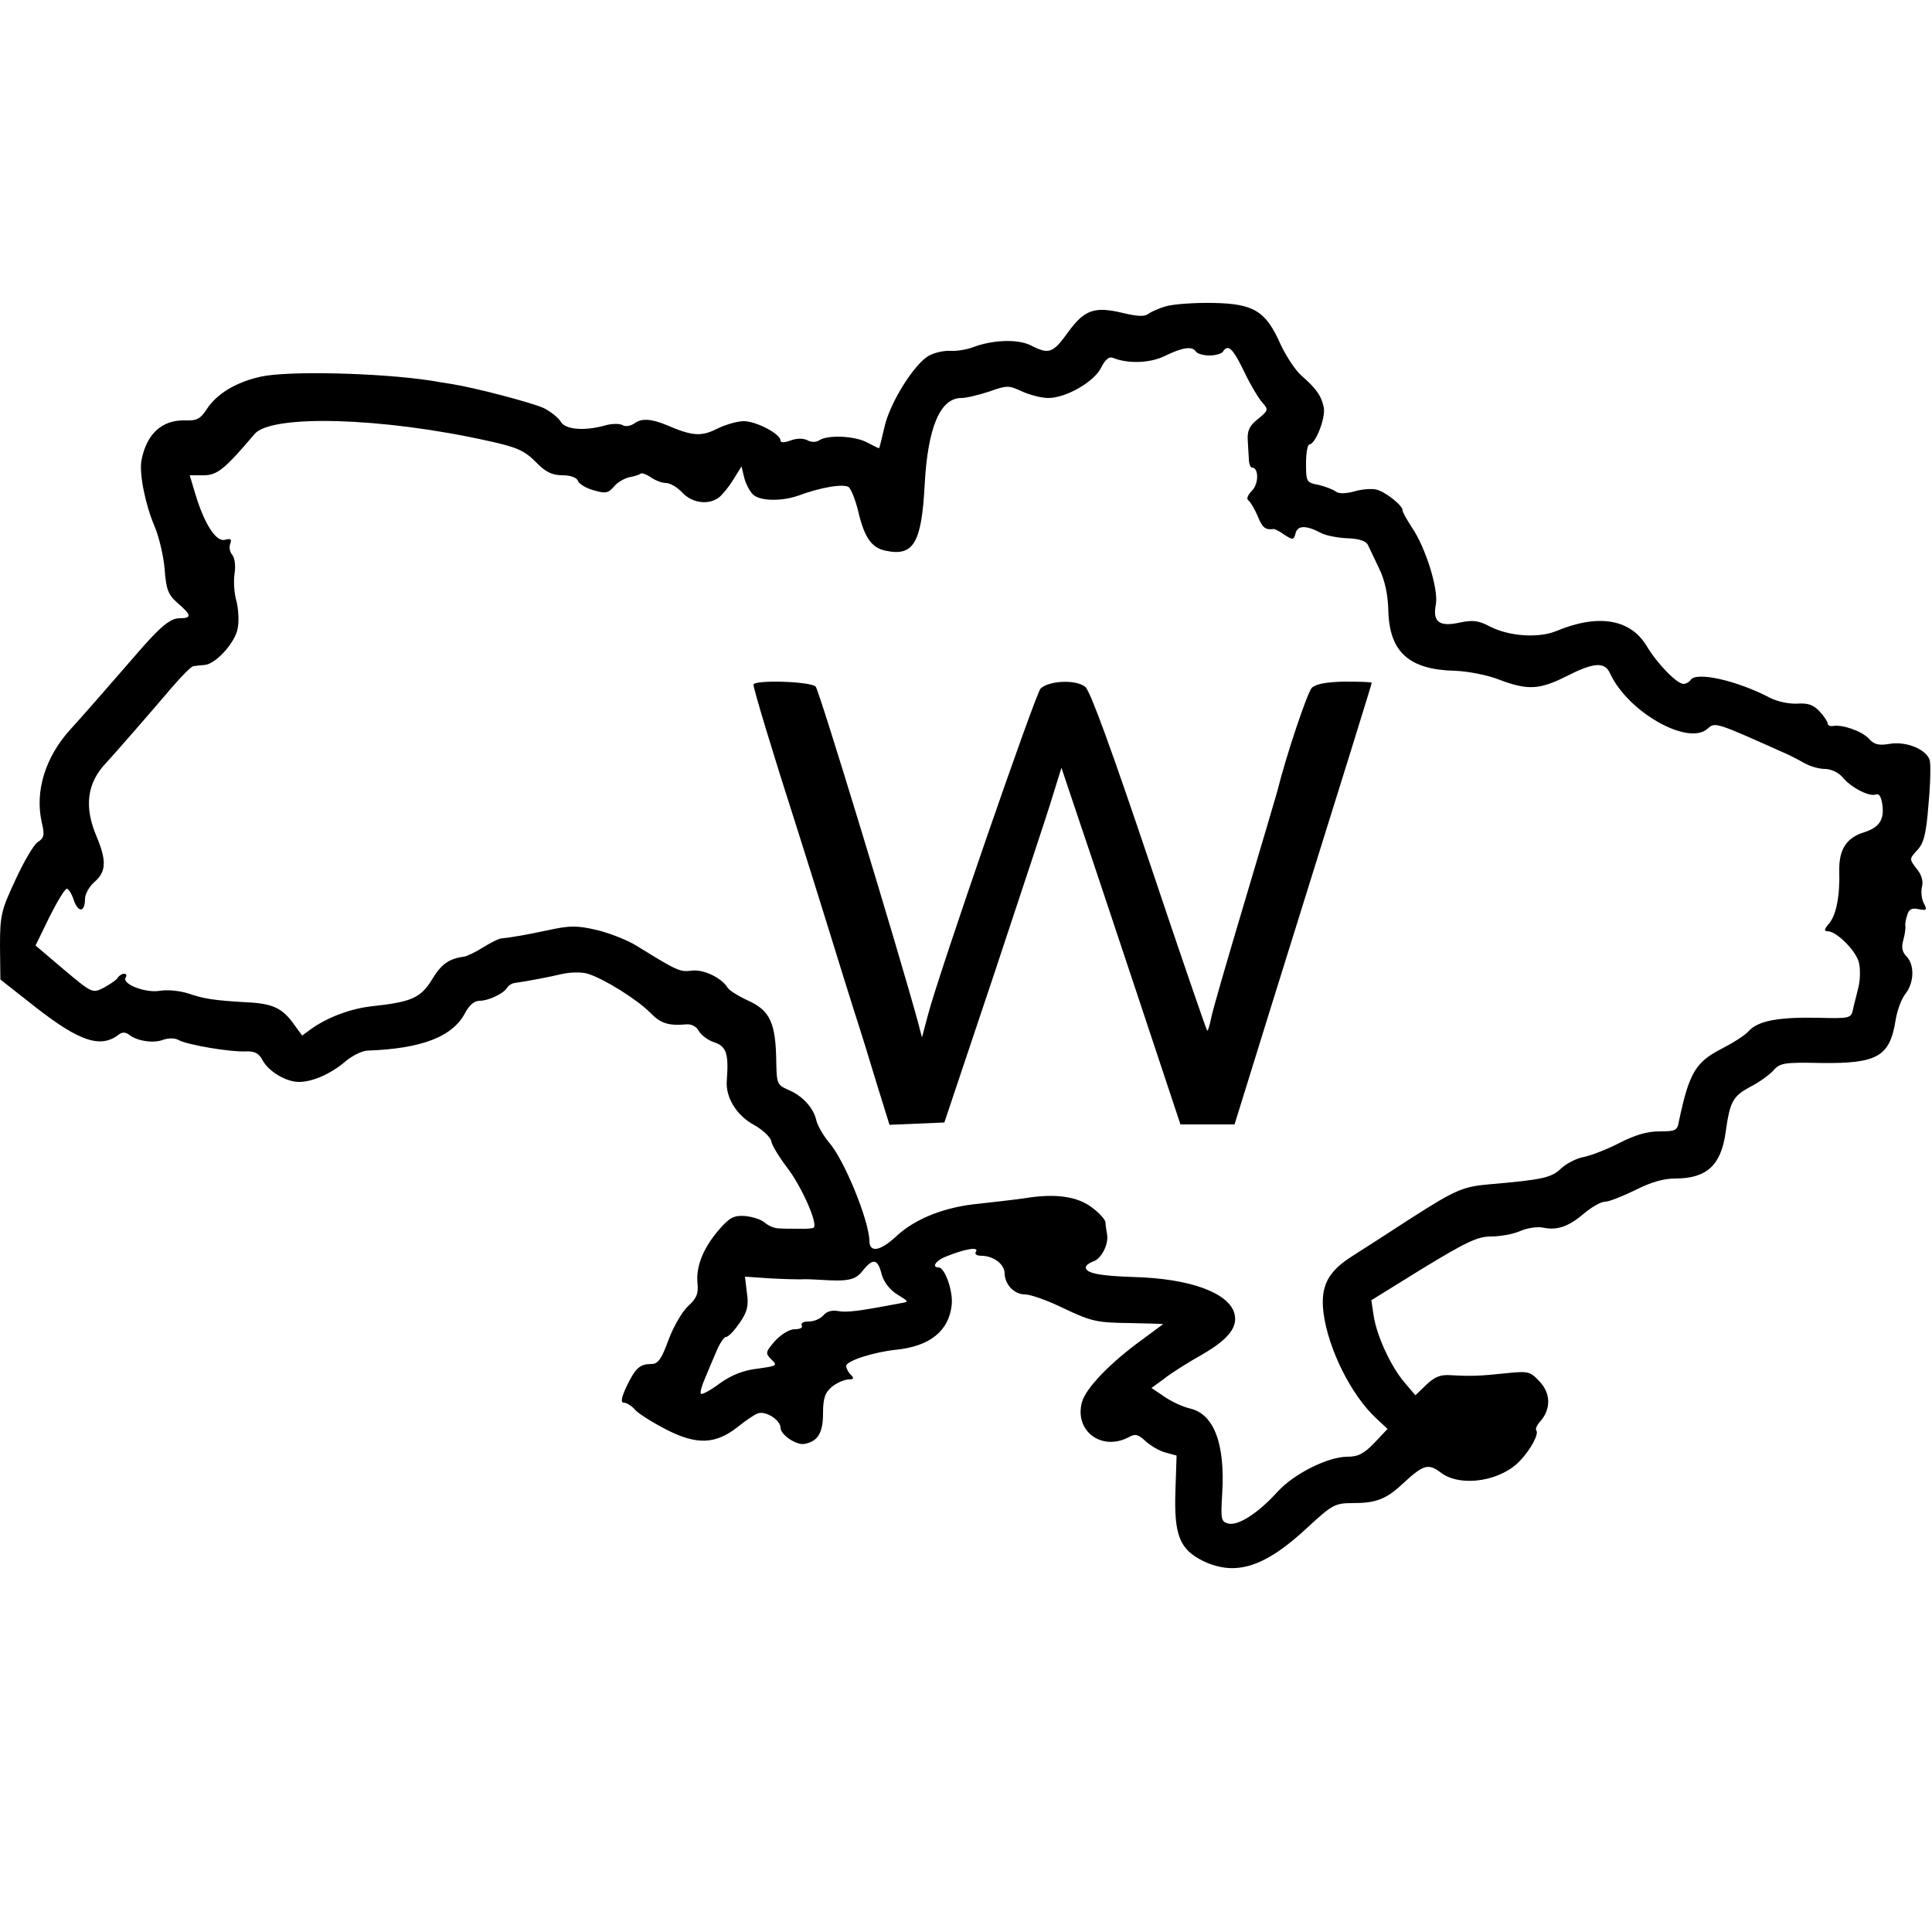 <?xml version="1.0" standalone="no"?>
<!DOCTYPE svg PUBLIC "-//W3C//DTD SVG 20010904//EN"
 "http://www.w3.org/TR/2001/REC-SVG-20010904/DTD/svg10.dtd">
<svg version="1.0" xmlns="http://www.w3.org/2000/svg"
 width="500pt" height="500pt" viewBox="0 0 500 500"
 preserveAspectRatio="xMidYMid meet">
<g transform="translate(0,500) scale(0.1,-0.1)"
fill="#000000" stroke="none">
<path d="M3020 4208 c-19 -5 -41 -15 -48 -20 -9 -8 -28 -7 -66 2 -74 18 -100
8 -142 -50 -39 -54 -49 -58 -96 -34 -33 17 -99 15 -151 -5 -16 -6 -42 -10 -57
-9 -16 1 -40 -4 -55 -12 -38 -20 -102 -122 -116 -185 -7 -30 -13 -55 -14 -55
-2 0 -16 7 -31 15 -32 17 -101 20 -123 6 -9 -6 -22 -6 -32 0 -11 5 -27 5 -43
-1 -17 -6 -26 -6 -26 0 0 17 -63 50 -95 50 -17 0 -48 -9 -70 -20 -40 -20 -63
-19 -130 10 -39 16 -64 18 -82 5 -11 -8 -25 -10 -32 -5 -8 4 -28 4 -45 -1 -53
-15 -104 -11 -115 10 -6 10 -26 26 -44 35 -31 14 -175 52 -237 62 -14 2 -38 6
-55 9 -131 20 -371 26 -441 10 -63 -14 -113 -44 -139 -84 -16 -25 -26 -30 -55
-29 -61 2 -101 -35 -114 -104 -6 -34 10 -114 34 -170 11 -26 23 -75 26 -110 4
-54 9 -67 34 -89 36 -31 37 -39 5 -39 -25 0 -51 -22 -118 -100 -65 -75 -141
-162 -166 -189 -64 -71 -91 -159 -73 -239 8 -33 6 -41 -10 -51 -10 -6 -36 -50
-58 -98 -37 -79 -40 -92 -40 -172 l1 -86 89 -70 c116 -91 171 -109 218 -72 8
6 16 6 25 0 20 -17 64 -24 89 -14 15 5 31 5 41 -1 22 -12 133 -31 173 -29 23
1 34 -5 43 -22 16 -30 61 -57 95 -57 36 0 84 22 121 54 17 14 41 26 55 27 142
5 223 36 255 100 10 18 23 29 36 29 23 0 61 18 71 33 3 6 12 12 20 13 40 6 87
15 121 23 22 5 51 6 68 1 40 -12 126 -65 162 -101 27 -28 47 -34 94 -30 13 1
26 -6 32 -18 6 -10 24 -24 41 -29 30 -11 36 -29 31 -98 -4 -43 25 -91 70 -115
23 -13 43 -32 45 -42 1 -10 20 -41 42 -70 36 -47 79 -143 68 -154 -2 -2 -19
-4 -37 -3 -19 0 -43 0 -54 1 -11 0 -27 7 -36 15 -9 8 -31 15 -51 17 -28 2 -40
-4 -66 -34 -41 -47 -61 -95 -57 -139 3 -28 -2 -40 -25 -61 -15 -14 -38 -54
-50 -87 -18 -49 -27 -62 -44 -62 -30 0 -41 -10 -64 -57 -14 -30 -16 -43 -8
-43 7 0 21 -8 30 -19 9 -10 46 -33 81 -51 78 -40 127 -38 184 7 20 16 43 32
52 35 20 8 59 -17 59 -37 0 -18 40 -45 61 -42 35 6 49 28 49 79 0 39 5 54 23
69 12 10 31 18 42 19 15 0 16 3 7 12 -7 7 -12 17 -12 23 0 13 71 36 130 42 87
9 136 49 143 116 4 36 -18 97 -34 97 -19 0 -7 18 19 28 49 20 86 26 78 13 -5
-7 1 -11 16 -11 30 -1 58 -22 58 -46 1 -29 25 -54 53 -54 14 0 60 -16 102 -37
70 -33 85 -36 166 -37 49 -1 89 -2 89 -3 0 0 -23 -17 -50 -37 -85 -61 -150
-128 -160 -165 -20 -74 51 -128 122 -90 16 9 24 7 43 -11 12 -11 35 -25 51
-29 l29 -8 -3 -91 c-4 -115 11 -152 72 -182 84 -40 160 -16 271 88 63 58 70
62 116 62 60 0 86 10 128 49 55 51 67 55 101 29 52 -38 157 -21 206 34 27 29
47 68 40 76 -3 3 1 13 9 22 29 32 29 73 0 104 -25 27 -29 28 -88 22 -67 -7
-88 -8 -142 -5 -27 2 -42 -4 -64 -25 l-28 -27 -28 33 c-36 42 -72 121 -80 173
l-6 40 134 83 c112 68 141 82 176 82 23 0 57 6 75 14 18 8 45 12 59 9 38 -8
67 3 107 37 19 16 43 30 54 30 10 0 45 14 78 30 39 20 73 30 103 30 82 0 119
34 131 120 11 80 19 93 63 117 24 12 51 32 61 43 16 19 28 21 122 19 148 -2
179 17 194 112 4 24 15 55 26 68 22 29 23 74 2 96 -11 11 -14 23 -8 43 4 15 6
31 5 36 -1 4 1 17 5 28 4 15 12 19 30 15 20 -4 22 -2 13 15 -6 11 -8 30 -5 43
4 14 -1 32 -14 47 -19 25 -19 25 2 48 17 18 23 42 29 119 5 53 6 104 3 114 -9
28 -61 49 -103 42 -29 -5 -41 -2 -55 14 -18 19 -69 37 -93 32 -7 -1 -13 2 -13
7 0 4 -9 18 -21 31 -16 17 -30 22 -58 20 -20 -1 -51 5 -70 15 -86 45 -192 69
-206 46 -3 -5 -12 -10 -18 -10 -17 0 -68 52 -96 99 -42 69 -125 83 -233 38
-46 -19 -121 -14 -171 11 -30 16 -45 18 -78 11 -54 -12 -72 1 -63 47 7 39 -26
146 -62 199 -13 20 -24 39 -24 44 0 13 -44 48 -68 54 -12 3 -38 1 -58 -5 -22
-6 -40 -6 -47 0 -7 5 -27 13 -44 17 -32 6 -33 8 -33 56 0 27 4 49 9 49 15 0
42 68 37 95 -6 30 -19 49 -58 83 -15 13 -39 49 -54 81 -38 86 -69 105 -174
107 -47 1 -101 -3 -120 -8z m75 -118 c3 -5 19 -10 35 -10 16 0 32 5 35 10 13
21 26 8 55 -52 16 -34 38 -70 47 -80 16 -18 16 -20 -11 -42 -21 -16 -28 -30
-27 -52 1 -16 2 -39 3 -51 0 -13 4 -23 8 -23 18 0 18 -42 0 -60 -11 -11 -15
-22 -9 -25 5 -4 16 -22 24 -41 12 -30 20 -36 41 -33 3 0 16 -6 28 -15 22 -14
24 -14 29 4 5 21 28 21 67 0 12 -6 42 -12 67 -13 30 -1 48 -7 53 -17 4 -8 17
-36 29 -61 15 -30 23 -68 24 -110 3 -107 54 -152 172 -155 33 -1 85 -11 115
-23 74 -28 105 -26 174 9 71 36 99 38 113 7 46 -100 202 -188 252 -143 20 18
19 18 211 -68 8 -4 26 -13 40 -21 14 -8 37 -15 53 -15 15 0 35 -9 45 -21 22
-27 70 -52 87 -45 9 3 14 -7 17 -30 4 -37 -10 -56 -48 -68 -45 -14 -65 -44
-64 -99 2 -67 -8 -117 -28 -139 -11 -13 -12 -18 -2 -18 23 0 75 -52 81 -82 4
-17 3 -44 -1 -61 -4 -18 -11 -43 -14 -57 -5 -26 -7 -26 -93 -24 -101 2 -153
-8 -177 -34 -9 -11 -41 -31 -72 -47 -66 -34 -83 -63 -109 -187 -4 -24 -9 -26
-51 -26 -32 0 -64 -10 -103 -30 -31 -16 -72 -32 -91 -36 -19 -3 -46 -17 -60
-30 -25 -24 -47 -29 -186 -41 -68 -6 -87 -14 -201 -87 -54 -35 -122 -79 -152
-98 -64 -40 -84 -78 -76 -146 12 -95 72 -215 137 -275 l29 -27 -34 -36 c-27
-28 -42 -36 -70 -36 -51 0 -140 -45 -182 -92 -50 -55 -101 -87 -126 -81 -19 5
-20 11 -16 77 8 129 -21 207 -84 221 -17 4 -46 17 -65 30 l-34 23 33 24 c17
14 62 42 99 63 69 40 93 72 82 108 -17 52 -115 88 -258 92 -91 3 -126 10 -126
25 0 5 8 11 18 15 22 6 42 45 37 71 -2 11 -4 24 -4 31 -1 7 -16 24 -35 38 -38
29 -95 37 -174 24 -28 -4 -81 -10 -117 -14 -88 -8 -166 -38 -216 -85 -41 -38
-69 -43 -69 -11 -1 52 -65 210 -105 255 -14 17 -28 41 -32 55 -7 34 -37 66
-74 81 -27 12 -29 16 -30 69 -1 104 -16 136 -74 162 -24 11 -48 26 -52 33 -16
26 -63 48 -93 44 -30 -4 -37 -1 -142 64 -24 15 -70 33 -103 41 -51 12 -70 12
-125 0 -57 -12 -89 -18 -125 -22 -5 -1 -26 -11 -45 -23 -19 -12 -42 -23 -50
-24 -38 -5 -58 -19 -82 -59 -29 -47 -52 -58 -154 -69 -56 -6 -114 -28 -156
-57 l-26 -19 -22 30 c-29 41 -55 53 -120 56 -87 5 -112 9 -153 23 -22 7 -53
10 -72 7 -37 -7 -100 17 -90 34 4 6 2 10 -4 10 -5 0 -13 -5 -16 -10 -3 -6 -20
-17 -36 -26 -30 -15 -30 -15 -104 47 l-73 62 36 74 c20 40 40 73 45 73 4 0 13
-13 18 -30 12 -33 29 -31 29 4 0 12 11 32 25 44 30 26 31 55 5 117 -33 77 -25
139 25 191 17 18 119 135 169 194 26 30 51 56 57 56 5 1 17 2 28 3 29 2 79 57
86 94 4 19 2 51 -3 71 -6 20 -8 52 -5 71 3 20 1 41 -6 49 -6 7 -9 20 -5 29 4
12 1 14 -14 10 -23 -6 -53 41 -76 117 l-15 50 36 0 c35 0 54 15 132 107 44 51
331 43 604 -18 74 -16 94 -25 123 -54 26 -27 43 -35 70 -35 21 0 37 -6 40 -15
3 -8 22 -19 41 -24 30 -9 38 -7 52 10 9 11 27 21 40 24 13 2 26 7 29 9 2 3 14
-1 26 -9 11 -8 29 -15 40 -15 10 0 29 -11 42 -25 25 -27 68 -33 95 -12 9 7 26
28 37 46 l21 34 7 -29 c4 -16 14 -35 22 -43 17 -18 74 -19 117 -4 59 22 119
32 132 22 6 -6 17 -33 24 -62 16 -68 34 -94 70 -102 73 -16 94 19 102 170 8
149 40 225 95 225 13 0 46 8 73 17 45 16 50 16 84 0 20 -9 50 -17 68 -17 46 0
119 42 137 79 10 20 20 29 30 25 39 -16 97 -14 135 5 45 22 71 26 80 11z
m-813 -2389 c6 -20 21 -39 40 -51 31 -19 31 -19 7 -23 -110 -21 -138 -24 -160
-20 -16 3 -30 -1 -38 -11 -8 -9 -24 -16 -38 -16 -14 0 -21 -4 -18 -10 3 -6 -4
-10 -18 -10 -14 0 -35 -13 -51 -30 -25 -29 -26 -32 -10 -48 17 -16 15 -17 -35
-24 -36 -4 -67 -16 -98 -38 -24 -18 -46 -30 -49 -27 -3 2 2 21 11 41 8 20 22
52 30 71 8 19 19 35 24 35 6 0 21 16 35 36 20 29 24 45 19 78 l-5 42 59 -4
c32 -2 69 -3 83 -3 14 1 36 0 50 -1 77 -5 94 -1 114 25 26 32 38 29 48 -12z"/>
<path d="M1950 3228 c0 -11 52 -183 110 -363 21 -66 57 -181 80 -255 23 -74
54 -175 70 -225 16 -49 43 -136 60 -193 l32 -103 71 3 71 3 129 385 c70 212
139 418 151 459 l23 74 50 -149 c28 -82 97 -290 154 -461 l104 -313 70 0 70 0
94 303 c205 656 261 837 261 840 0 2 -31 3 -70 3 -48 -1 -74 -6 -85 -16 -12
-13 -67 -177 -90 -270 -2 -8 -40 -136 -84 -284 -44 -148 -84 -284 -87 -303 -4
-19 -8 -32 -10 -30 -2 2 -70 199 -150 438 -96 285 -152 440 -165 451 -23 20
-94 17 -116 -4 -13 -13 -263 -736 -291 -843 l-16 -60 -9 35 c-50 184 -257 864
-266 873 -14 14 -161 18 -161 5z"/>
</g>
</svg>
